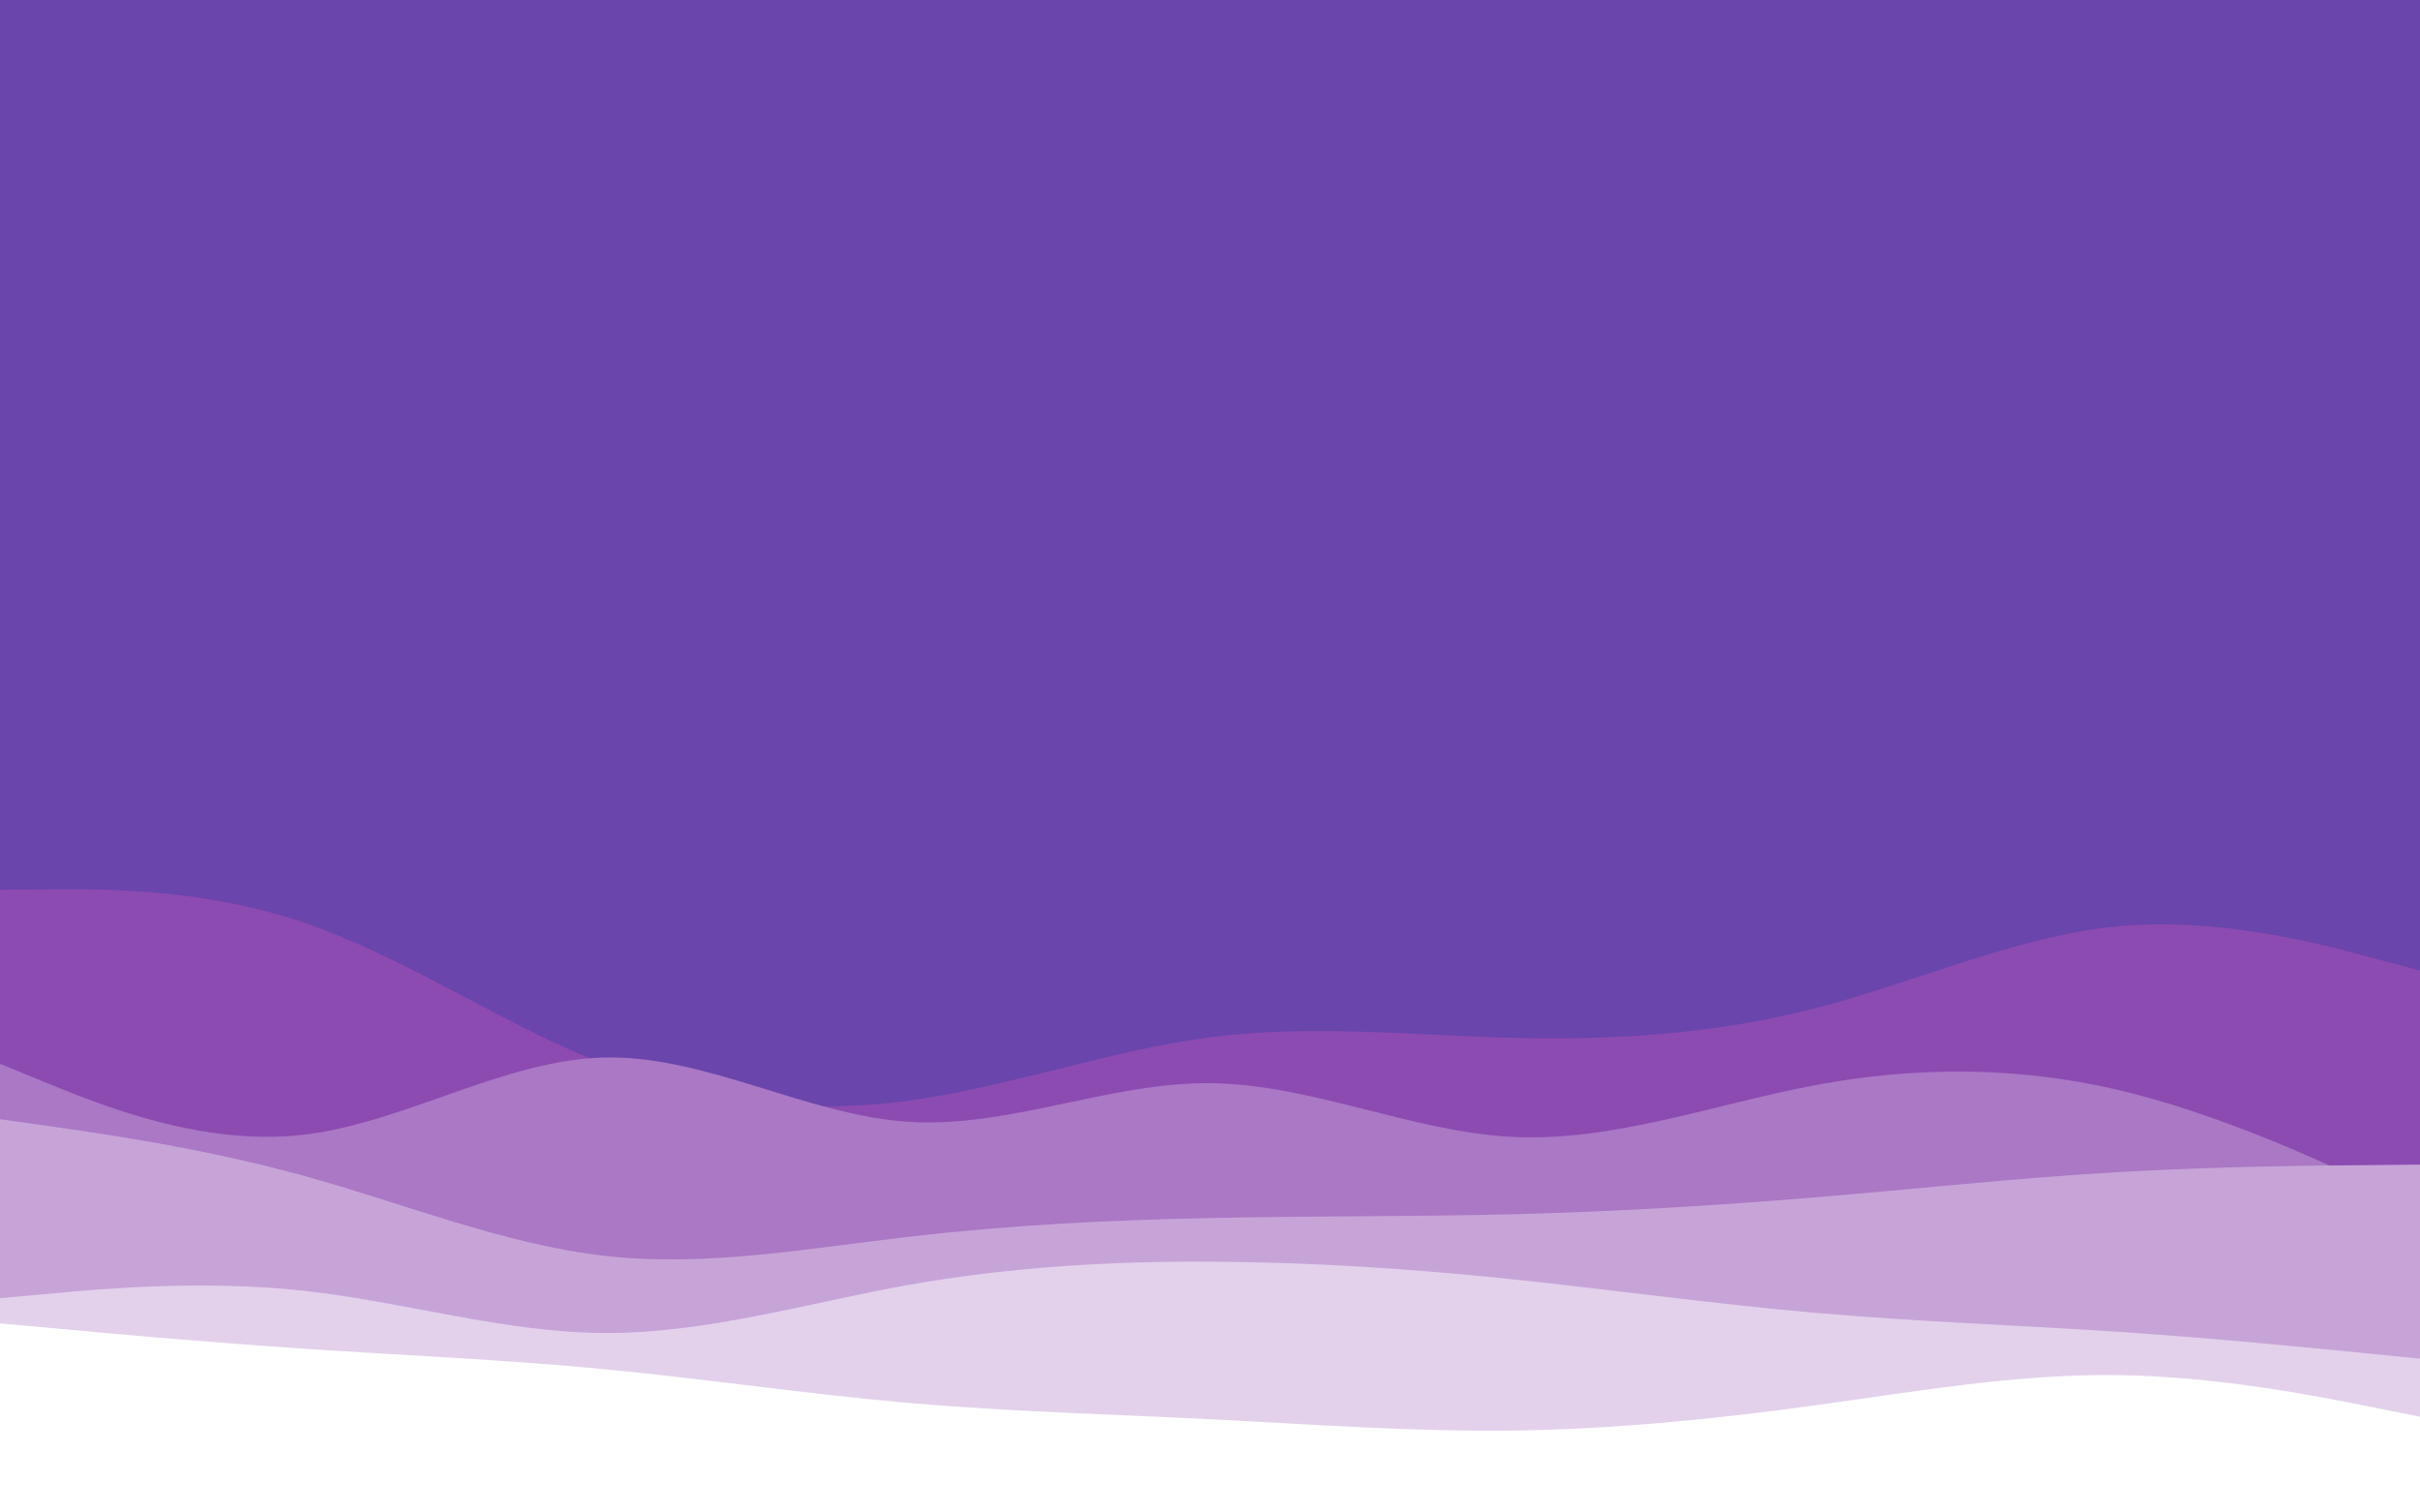 <svg id="visual" viewBox="0 0 960 600" width="960" height="600" xmlns="http://www.w3.org/2000/svg" xmlns:xlink="http://www.w3.org/1999/xlink" version="1.1"><rect x="0" y="0" width="960" height="600" fill="#6A45AB"></rect><path d="M0 353L20 352.8C40 352.7 80 352.3 120 365.8C160 379.3 200 406.7 240 422.3C280 438 320 442 360 436.7C400 431.3 440 416.7 480 411.5C520 406.3 560 410.7 600 411.7C640 412.7 680 410.3 720 400C760 389.7 800 371.3 840 367.5C880 363.7 920 374.3 940 379.7L960 385L960 601L940 601C920 601 880 601 840 601C800 601 760 601 720 601C680 601 640 601 600 601C560 601 520 601 480 601C440 601 400 601 360 601C320 601 280 601 240 601C200 601 160 601 120 601C80 601 40 601 20 601L0 601Z" fill="#8c4bb1"></path><path d="M0 422L20 430.2C40 438.3 80 454.7 120 450.2C160 445.7 200 420.3 240 419.5C280 418.7 320 442.3 360 445C400 447.7 440 429.3 480 429.7C520 430 560 449 600 451C640 453 680 438 720 430.5C760 423 800 423 840 432.3C880 441.7 920 460.3 940 469.7L960 479L960 601L940 601C920 601 880 601 840 601C800 601 760 601 720 601C680 601 640 601 600 601C560 601 520 601 480 601C440 601 400 601 360 601C320 601 280 601 240 601C200 601 160 601 120 601C80 601 40 601 20 601L0 601Z" fill="#aa78c5"></path><path d="M0 444L20 446.8C40 449.7 80 455.3 120 466.3C160 477.3 200 493.7 240 498.2C280 502.7 320 495.3 360 490.7C400 486 440 484 480 483.2C520 482.3 560 482.7 600 481.7C640 480.7 680 478.3 720 475C760 471.7 800 467.3 840 465C880 462.7 920 462.3 940 462.2L960 462L960 601L940 601C920 601 880 601 840 601C800 601 760 601 720 601C680 601 640 601 600 601C560 601 520 601 480 601C440 601 400 601 360 601C320 601 280 601 240 601C200 601 160 601 120 601C80 601 40 601 20 601L0 601Z" fill="#c7a4d8"></path><path d="M0 515L20 513.2C40 511.3 80 507.7 120 512C160 516.3 200 528.7 240 528.8C280 529 320 517 360 509.8C400 502.7 440 500.3 480 500.5C520 500.7 560 503.3 600 507.5C640 511.7 680 517.3 720 520.8C760 524.3 800 525.7 840 528.3C880 531 920 535 940 537L960 539L960 601L940 601C920 601 880 601 840 601C800 601 760 601 720 601C680 601 640 601 600 601C560 601 520 601 480 601C440 601 400 601 360 601C320 601 280 601 240 601C200 601 160 601 120 601C80 601 40 601 20 601L0 601Z" fill="#e3d1ec"></path><path d="M0 525L20 526.8C40 528.7 80 532.3 120 535C160 537.7 200 539.3 240 543.2C280 547 320 553 360 556.5C400 560 440 561 480 563C520 565 560 568 600 567.5C640 567 680 563 720 557.5C760 552 800 545 840 545.5C880 546 920 554 940 558L960 562L960 601L940 601C920 601 880 601 840 601C800 601 760 601 720 601C680 601 640 601 600 601C560 601 520 601 480 601C440 601 400 601 360 601C320 601 280 601 240 601C200 601 160 601 120 601C80 601 40 601 20 601L0 601Z" fill="#ffffff"></path></svg>